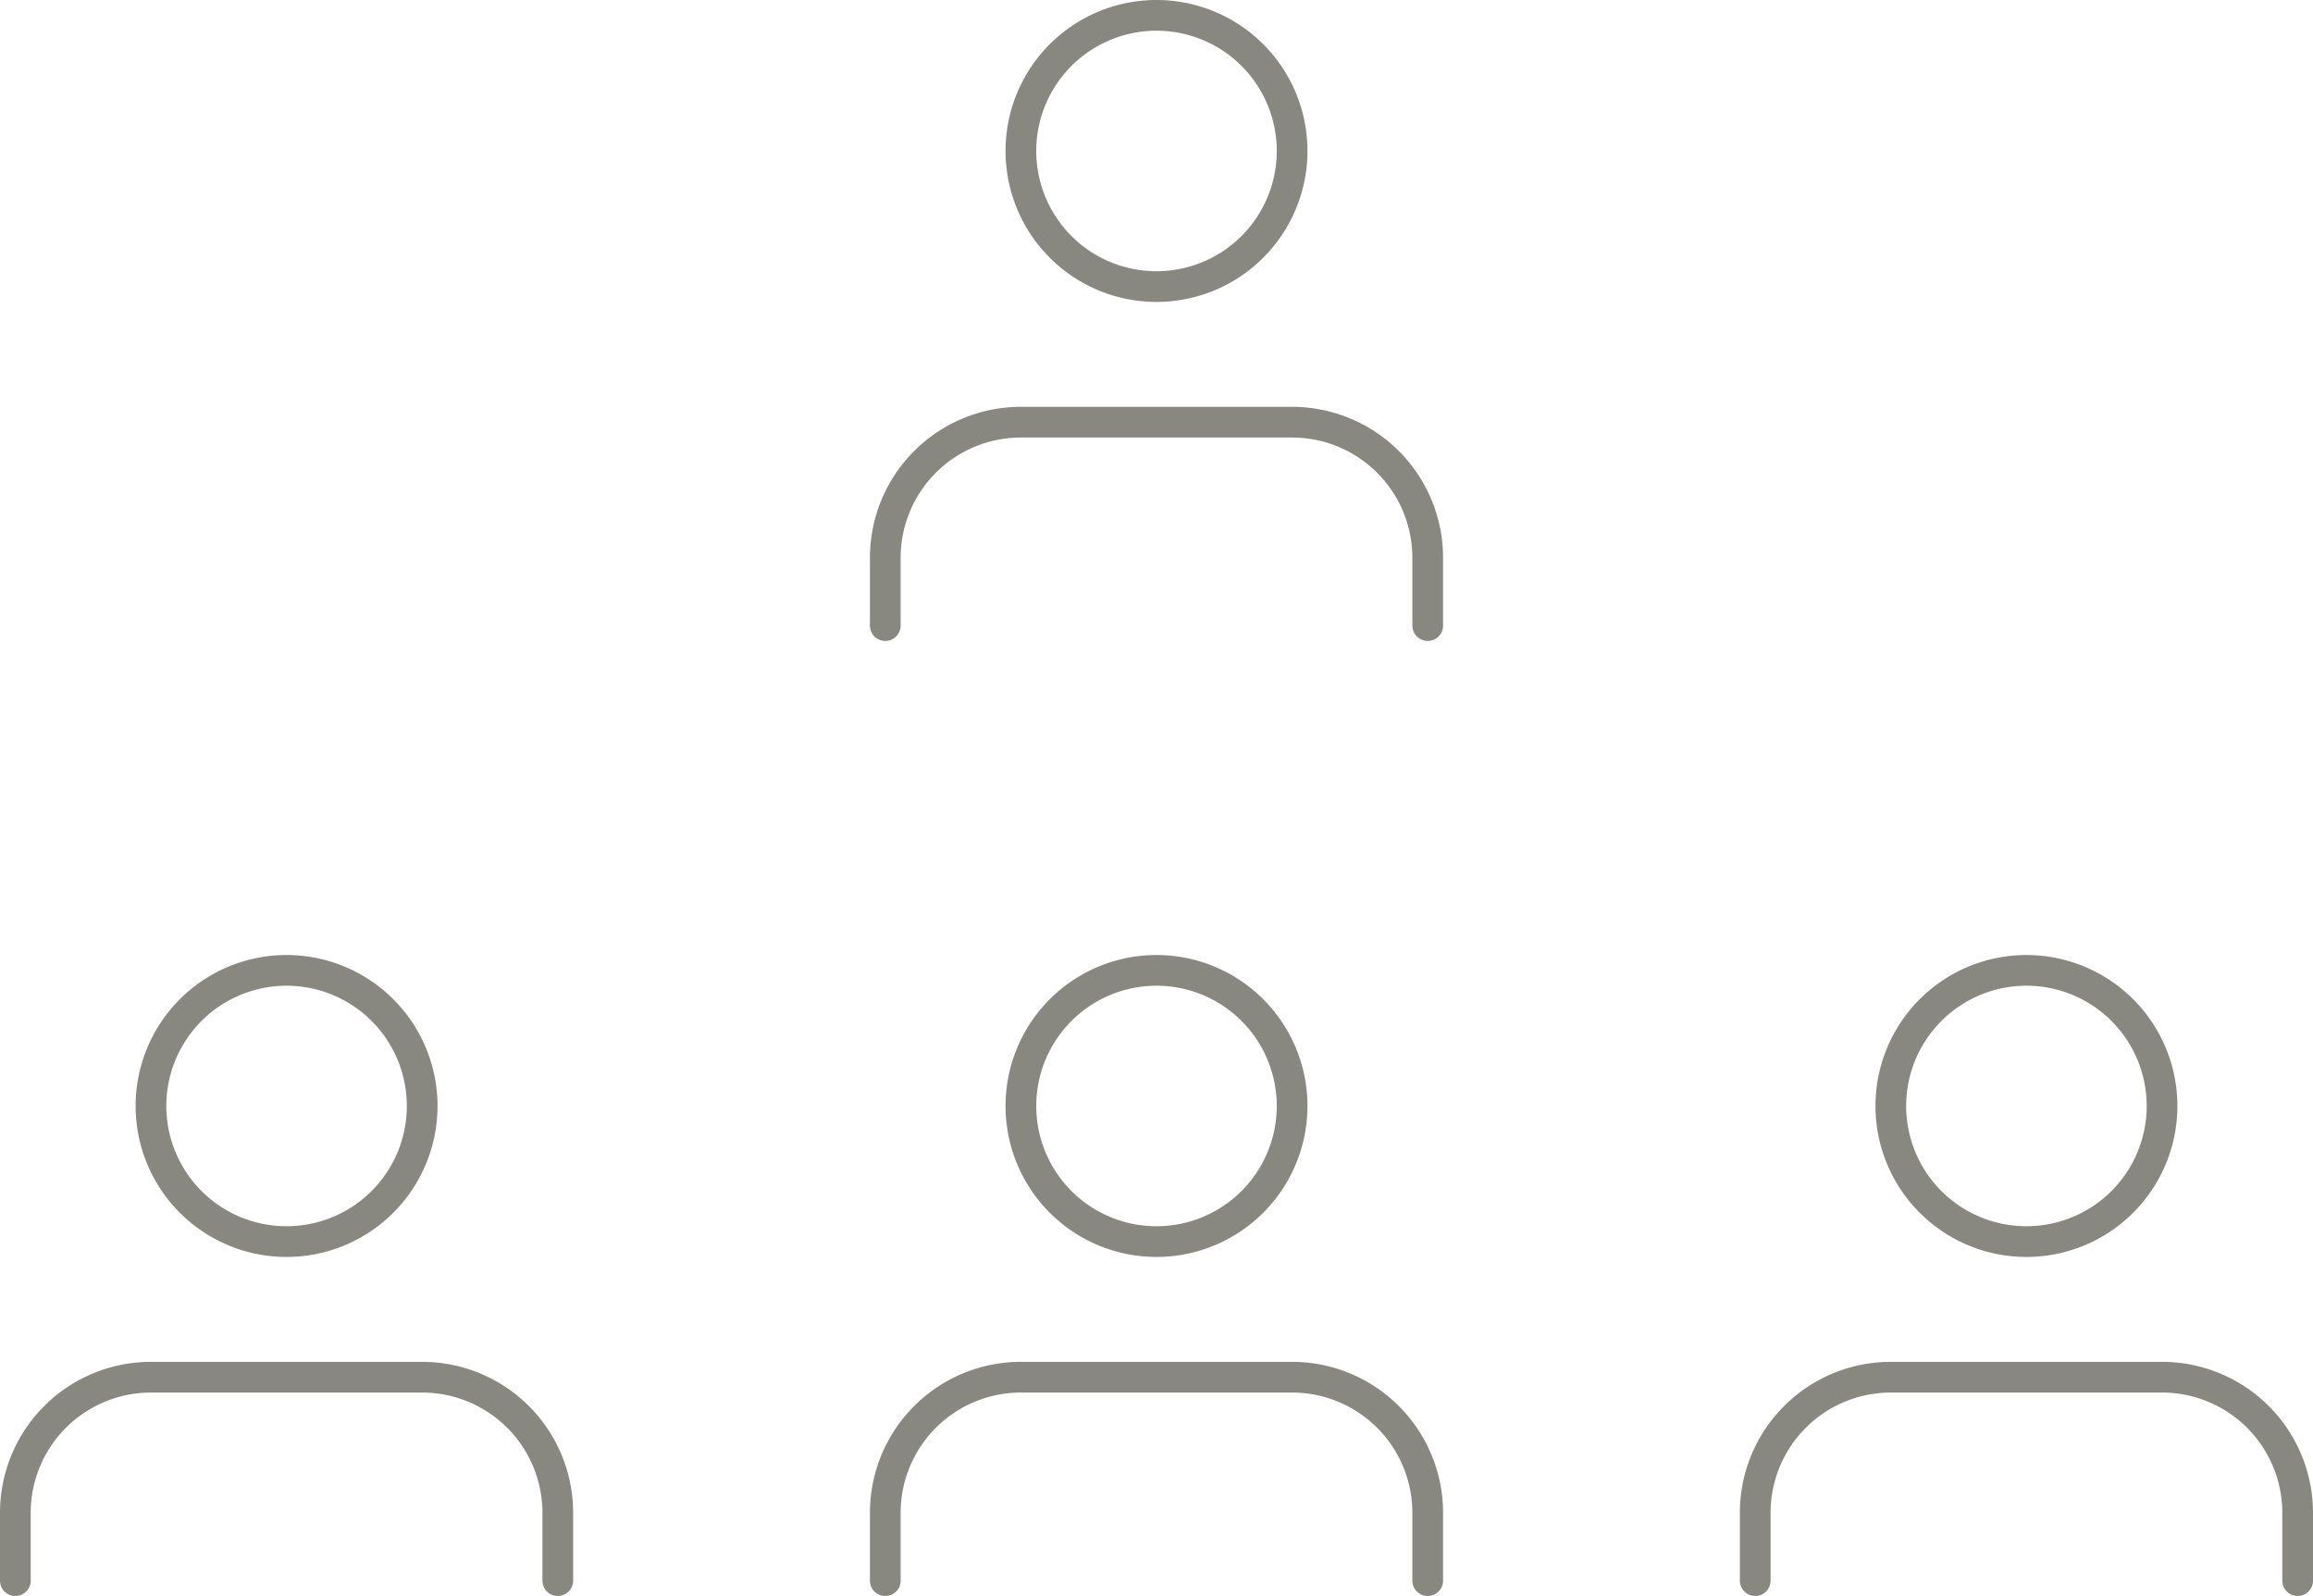 <svg xmlns="http://www.w3.org/2000/svg" width="226" height="155.938" viewBox="0 0 226 155.938">
  <g id="Group_5512" data-name="Group 5512" transform="translate(-1295.5 -517.688)">
    <g id="Icon_feather-user" data-name="Icon feather-user" transform="translate(1376 608)">
      <path id="Path_27711" data-name="Path 27711" d="M59,42.375V35.75A13.25,13.25,0,0,0,45.75,22.5H19.25A13.25,13.25,0,0,0,6,35.75v6.625" transform="translate(0 21.75)" fill="none" stroke="#898880" stroke-linecap="round" stroke-linejoin="round" stroke-width="3"/>
      <path id="Path_27712" data-name="Path 27712" d="M38.5,17.75A13.25,13.25,0,1,1,25.25,4.5,13.25,13.25,0,0,1,38.5,17.75Z" transform="translate(7.25 0)" fill="none" stroke="#898880" stroke-linecap="round" stroke-linejoin="round" stroke-width="3"/>
    </g>
    <g id="Icon_feather-user-2" data-name="Icon feather-user" transform="translate(1376 514.688)">
      <path id="Path_27711-2" data-name="Path 27711" d="M59,42.375V35.75A13.25,13.25,0,0,0,45.75,22.5H19.25A13.25,13.25,0,0,0,6,35.75v6.625" transform="translate(0 21.75)" fill="none" stroke="#898880" stroke-linecap="round" stroke-linejoin="round" stroke-width="3"/>
      <path id="Path_27712-2" data-name="Path 27712" d="M38.5,17.75A13.25,13.25,0,1,1,25.25,4.5,13.25,13.25,0,0,1,38.5,17.75Z" transform="translate(7.25 0)" fill="none" stroke="#898880" stroke-linecap="round" stroke-linejoin="round" stroke-width="3"/>
    </g>
    <g id="Icon_feather-user-3" data-name="Icon feather-user" transform="translate(1461 608)">
      <path id="Path_27711-3" data-name="Path 27711" d="M59,42.375V35.75A13.25,13.25,0,0,0,45.75,22.5H19.25A13.25,13.25,0,0,0,6,35.75v6.625" transform="translate(0 21.75)" fill="none" stroke="#898880" stroke-linecap="round" stroke-linejoin="round" stroke-width="3"/>
      <path id="Path_27712-3" data-name="Path 27712" d="M38.5,17.75A13.25,13.25,0,1,1,25.25,4.5,13.25,13.25,0,0,1,38.5,17.75Z" transform="translate(7.25 0)" fill="none" stroke="#898880" stroke-linecap="round" stroke-linejoin="round" stroke-width="3"/>
    </g>
    <g id="Icon_feather-user-4" data-name="Icon feather-user" transform="translate(1291 608)">
      <path id="Path_27711-4" data-name="Path 27711" d="M59,42.375V35.75A13.25,13.25,0,0,0,45.75,22.5H19.25A13.25,13.25,0,0,0,6,35.75v6.625" transform="translate(0 21.75)" fill="none" stroke="#898880" stroke-linecap="round" stroke-linejoin="round" stroke-width="3"/>
      <path id="Path_27712-4" data-name="Path 27712" d="M38.5,17.75A13.25,13.25,0,1,1,25.25,4.5,13.25,13.25,0,0,1,38.5,17.75Z" transform="translate(7.25 0)" fill="none" stroke="#898880" stroke-linecap="round" stroke-linejoin="round" stroke-width="3"/>
    </g>
  </g>
</svg>

